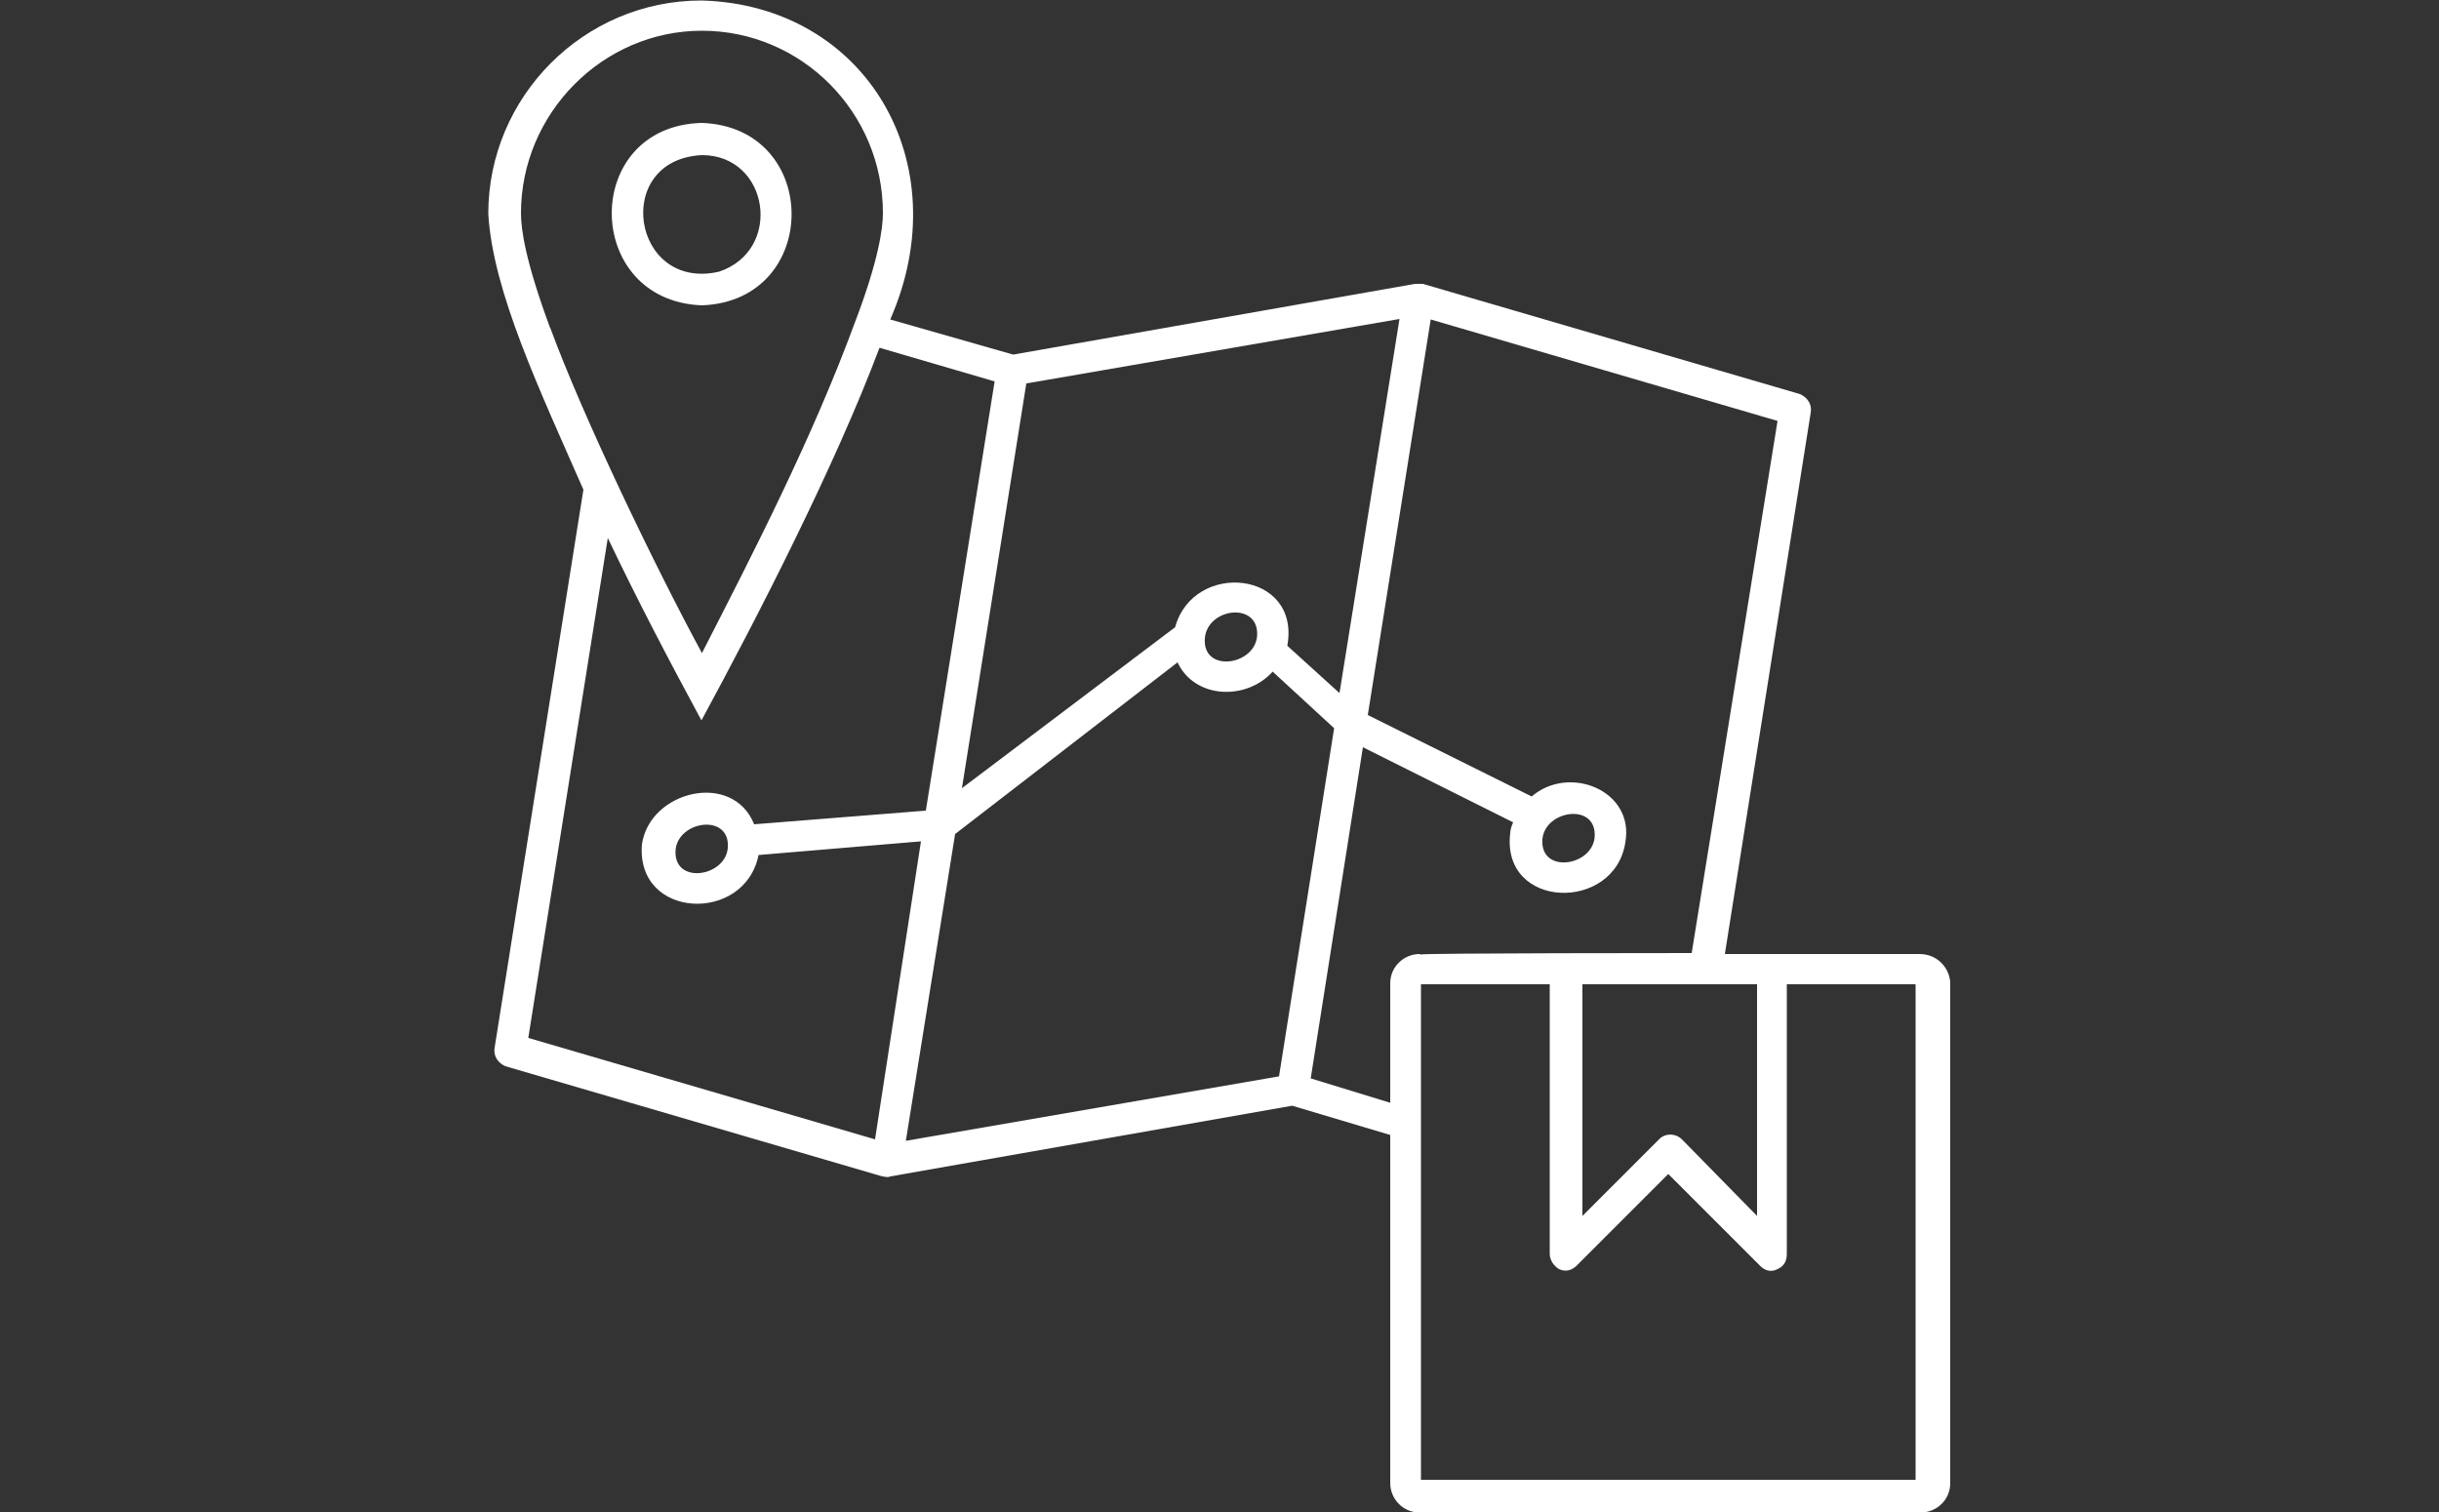<?xml version="1.0" encoding="UTF-8"?>
<svg id="Layer_2" xmlns="http://www.w3.org/2000/svg" xmlns:xlink="http://www.w3.org/1999/xlink" viewBox="0 0 50 31">
  <rect x="0" y="0" width="50" height="31" fill="#333333" stroke="none"/>
  <defs>
    <style>
      .cls-1 {
        fill: #fff;
      }

      .cls-2 {
        fill: none;
      }

      .cls-3 {
        clip-path: url(#clippath);
      }
    </style>
    <clipPath id="clippath">
      <rect class="cls-2" width="50" height="31"/>
    </clipPath>
  </defs>
  <g id="Layer_1-2" data-name="Layer_1">
    <g class="cls-3">
      <path class="cls-1" d="M14.39,6.26c2.45-.09,2.45-3.65,0-3.74-2.48.06-2.45,3.65,0,3.74ZM14.39,3.18c1.38,0,1.67,1.95.35,2.39-1.79.41-2.2-2.3-.35-2.39ZM39.35,19.56h-3.99l1.76-11.1c.03-.16-.06-.31-.22-.38l-7.73-2.26h-.16l-8.24,1.45-2.52-.72c1.41-3.21-.5-6.45-3.87-6.54-2.42,0-4.37,1.98-4.37,4.37.09,1.6,1.07,3.65,1.95,5.66l-1.82,11.44c-.03.16.06.31.22.38l7.73,2.26c.06,0,.09.03.16,0l8.24-1.45,2.01.6v7.14c0,.31.25.6.6.6h10.28c.31,0,.6-.25.6-.6v-10.28c-.03-.31-.28-.57-.63-.57ZM36.02,20.18v4.75l-1.54-1.57c-.13-.13-.35-.13-.47,0l-1.57,1.57v-4.75h3.58ZM21.05,7.86l7.64-1.32-1.23,7.67-1.07-.97c.28-1.54-1.92-1.76-2.3-.38l-4.37,3.3,1.32-8.3ZM25.77,13.05c-.06.6-1.13.75-1.07.03.06-.63,1.13-.75,1.07-.03ZM11.28,6.73c-.5-1.35-.6-2.01-.6-2.36,0-2.04,1.67-3.74,3.71-3.74s3.71,1.67,3.71,3.74c0,.31-.09.97-.57,2.23-.88,2.39-2.08,4.72-3.14,6.79-.97-1.79-2.45-4.87-3.11-6.67ZM17.94,23.36l-7.11-2.08,1.63-10.25c.6,1.26,1.26,2.52,1.92,3.74,1.16-2.14,2.74-5.22,3.65-7.64l2.36.69-1.41,8.8-3.52.28c-.44-1.1-2.14-.69-2.3.41-.13,1.54,2.11,1.63,2.39.22l3.33-.28-.94,6.1ZM14.92,17.39c-.06.6-1.13.75-1.07.03.06-.6,1.13-.75,1.07-.03ZM26.21,22.07l-7.64,1.32,1.01-6.29,4.56-3.52c.35.75,1.41.79,1.95.19l1.26,1.16-1.13,7.14ZM29.1,19.56c-.31,0-.6.25-.6.6v2.45l-1.63-.5,1.07-6.79,3.08,1.54c-.03.06-.06.16-.06.22-.19,1.57,2.14,1.63,2.36.19.19-1.07-1.16-1.6-1.92-.94l-3.36-1.67,1.29-8.11,7.11,2.08-1.76,10.91s-5.56,0-5.56.03ZM31.62,17.2c.06-.6,1.13-.75,1.07-.03-.06.6-1.13.75-1.07.03ZM39.32,30.34h-10.19v-10.16h2.64v5.53c0,.13.09.25.19.31.13.06.25.03.35-.06l1.89-1.89,1.89,1.89c.09.09.22.13.35.06.13-.06.19-.16.19-.31v-5.53h2.64v10.16h.06Z"/>
    </g>
  </g>
</svg>